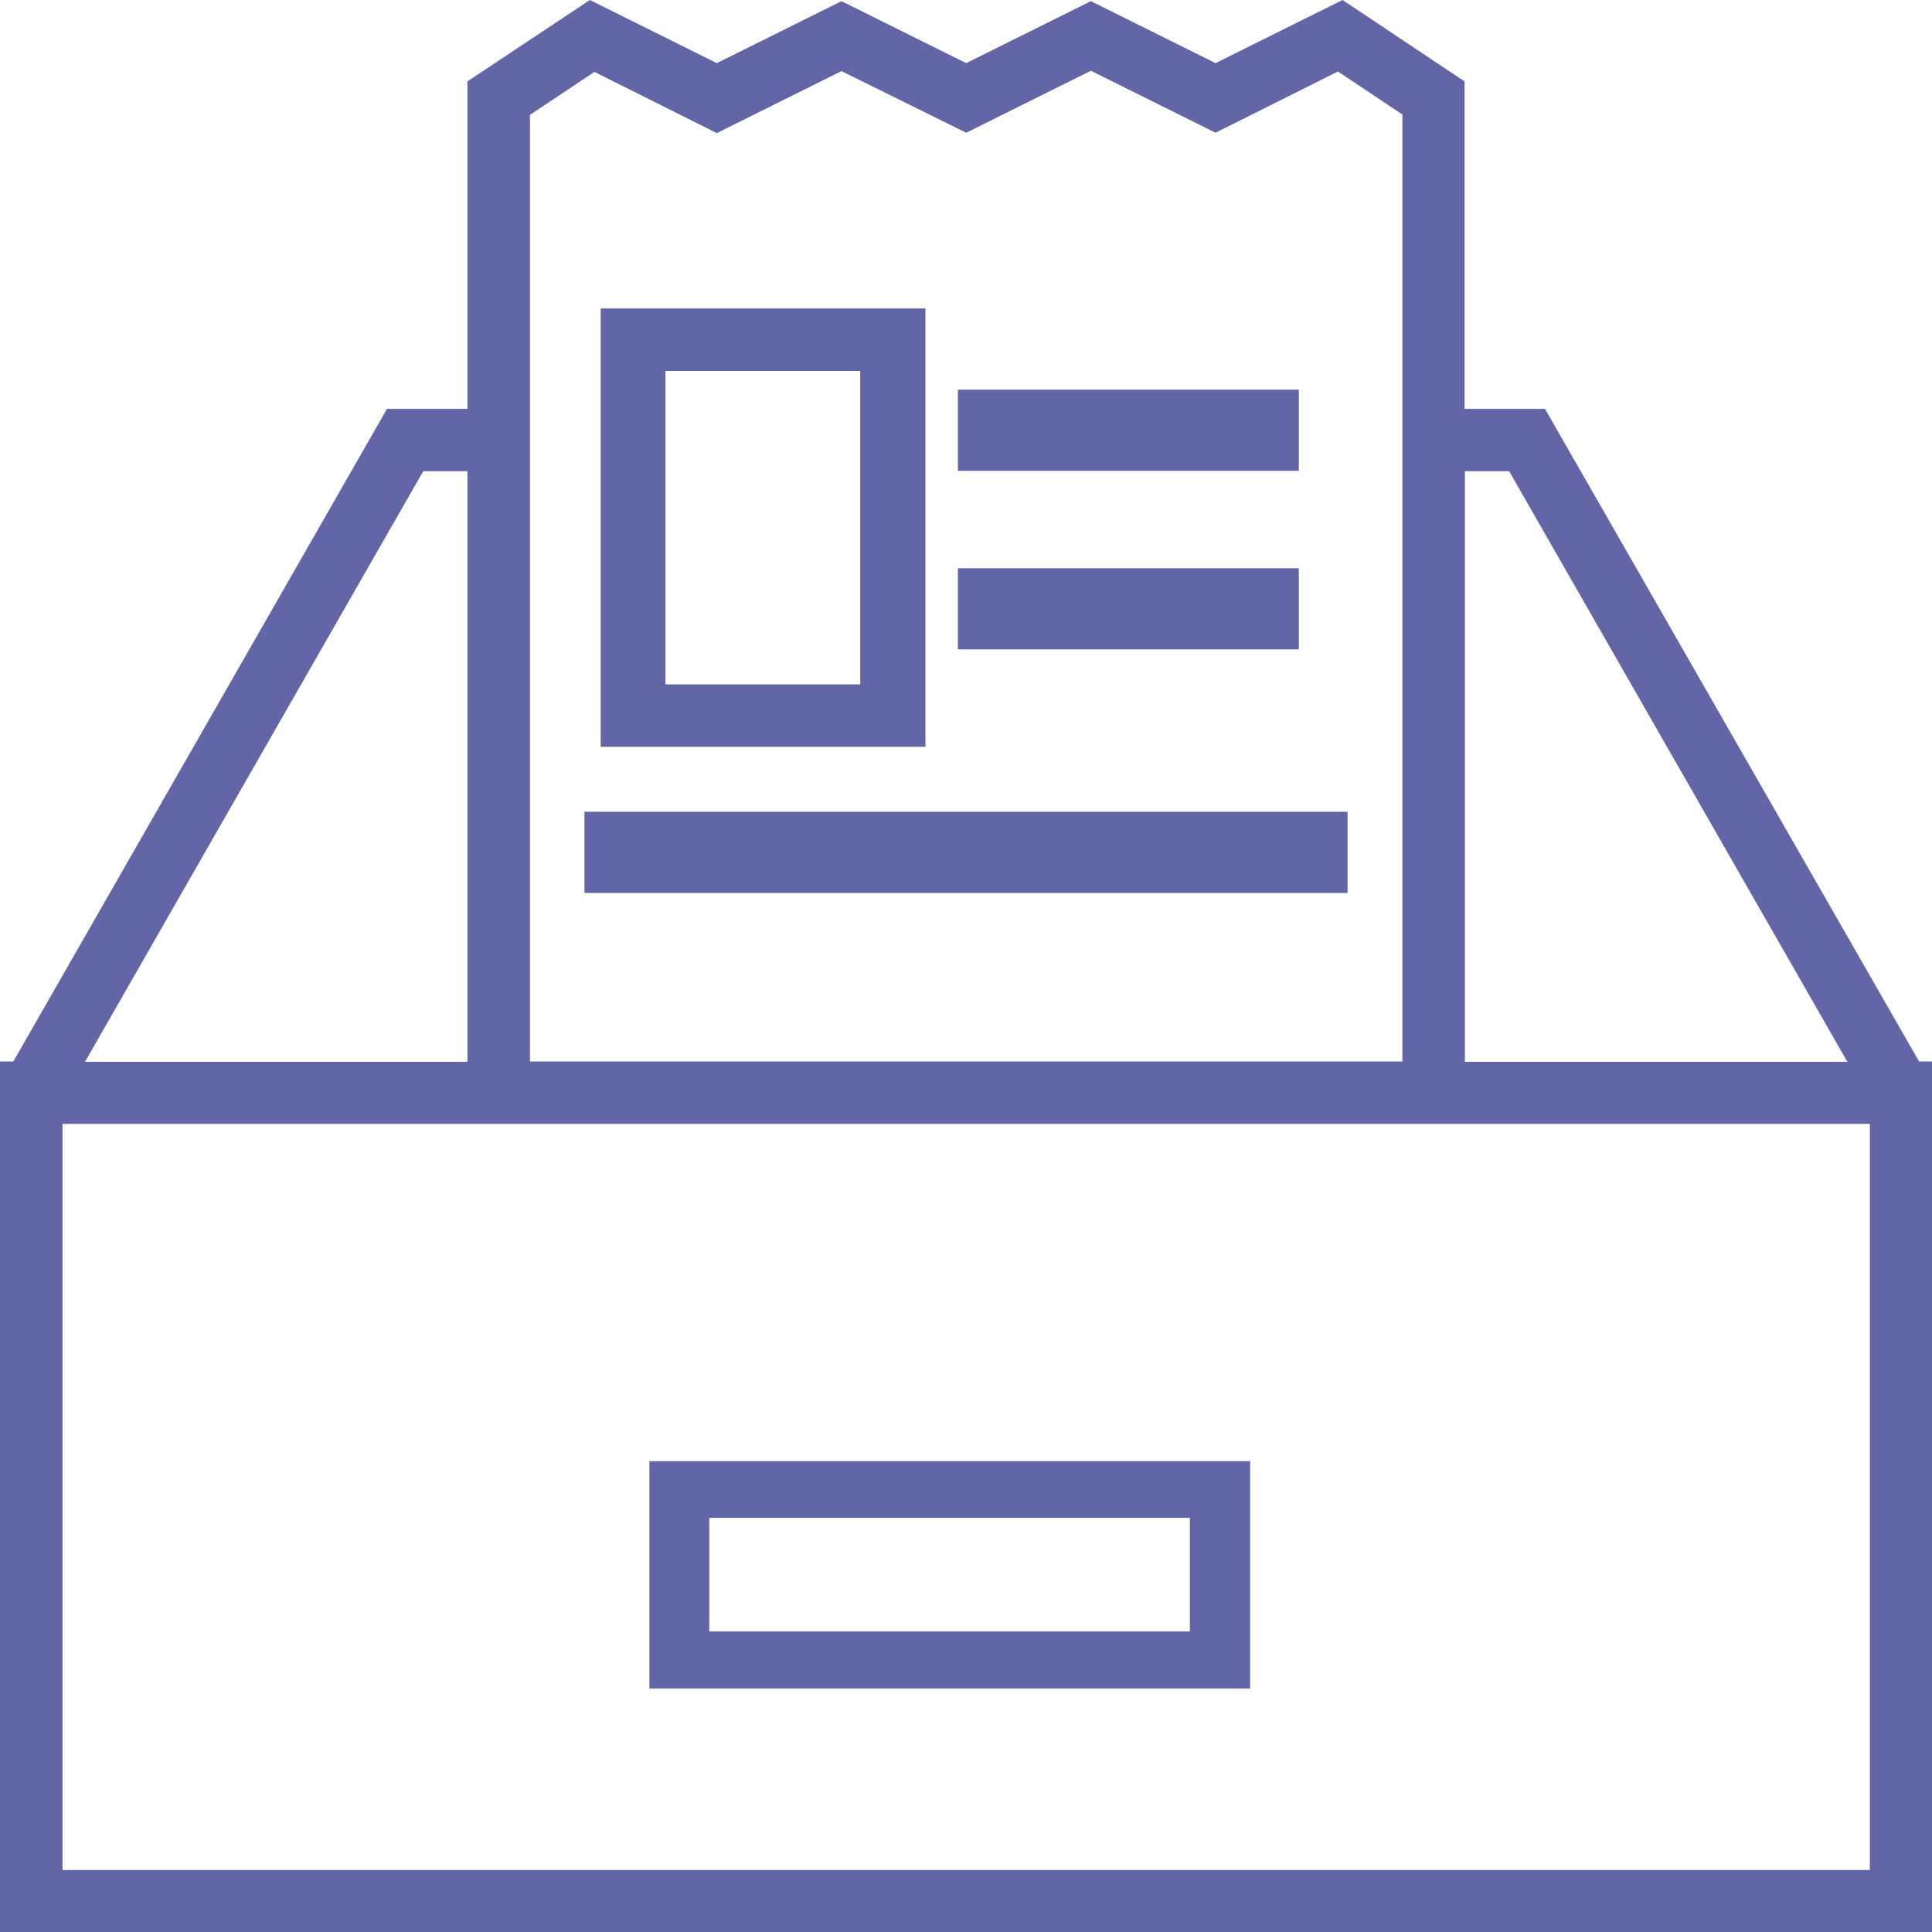 <?xml version="1.0" encoding="UTF-8"?>
<svg width="47px" height="47px" viewBox="0 0 47 47" version="1.1" xmlns="http://www.w3.org/2000/svg" xmlns:xlink="http://www.w3.org/1999/xlink">
    <!-- Generator: sketchtool 48.2 (47327) - http://www.bohemiancoding.com/sketch -->
    <title>984C567B-6B05-4E0F-80AF-95AFDD8E7A7B</title>
    <desc>Created with sketchtool.</desc>
    <defs>
        <rect id="path-1" x="0" y="0" width="1064.935" height="205"></rect>
        <filter x="-0.8%" y="-3.2%" width="101.6%" height="108.3%" filterUnits="objectBoundingBox" id="filter-3">
            <feOffset dx="0" dy="2" in="SourceAlpha" result="shadowOffsetOuter1"></feOffset>
            <feGaussianBlur stdDeviation="2.5" in="shadowOffsetOuter1" result="shadowBlurOuter1"></feGaussianBlur>
            <feColorMatrix values="0 0 0 0 0   0 0 0 0 0   0 0 0 0 0  0 0 0 0.15 0" type="matrix" in="shadowBlurOuter1"></feColorMatrix>
        </filter>
    </defs>
    <g id="Sapakimy-M" stroke="none" stroke-width="1" fill="none" fill-rule="evenodd" transform="translate(-307, -280)">
        <g id="Group-11" transform="translate(-612, 260)">
            <g id="stock-vector-thin-line-flat-design-concept-for-contact-banner-concept-for-website-banners-and-promotional-293651963">
                <mask id="mask-2" fill="white">
                    <use xlink:href="#path-1"></use>
                </mask>
                <g id="Mask">
                    <use fill="black" fill-opacity="1" filter="url(#filter-3)" xlink:href="#path-1"></use>
                    <use fill="#FFFFFF" fill-rule="evenodd" xlink:href="#path-1"></use>
                </g>
            </g>
        </g>
        <g id="Group-9" transform="translate(307, 280)" fill="#6266A6">
            <g id="Group-8">
                <g id="Group">
                    <g id="Group-13">
                        <path d="M32.66,0 L29.571,1.536 L26.538,0.028 L23.505,1.536 L20.471,0.028 L17.438,1.536 L14.35,0 L11.372,1.98 L11.372,9.946 L9.415,9.946 L0.325,25.822 L0,25.822 L0,47 L47,47 L47,25.822 L46.685,25.822 L37.585,9.946 L35.628,9.946 L35.628,1.98 L32.66,0 Z M26.538,1.721 L29.571,3.229 L32.548,1.739 L34.116,2.785 L34.116,25.822 L12.893,25.822 L12.893,2.794 L14.461,1.749 L17.438,3.238 L20.471,1.73 L23.505,3.229 L26.538,1.721 Z M35.637,11.463 L36.713,11.463 L44.941,25.831 L35.637,25.831 L35.637,11.463 Z M10.296,11.463 L11.372,11.463 L11.372,25.831 L2.068,25.831 L10.296,11.463 Z M1.521,45.492 L45.488,45.492 L45.488,27.34 L1.521,27.34 L1.521,45.492 Z" id="Fill-1"></path>
                        <path d="M17.255,39.689 L28.946,39.689 L28.946,36.924 L17.255,36.924 L17.255,39.689 Z M15.798,41.076 L30.412,41.076 L30.412,35.546 L15.798,35.546 L15.798,41.076 Z" id="Fill-2"></path>
                        <polygon id="Fill-3" points="23.303 11.454 31.597 11.454 31.597 9.479 23.303 9.479"></polygon>
                        <polygon id="Fill-4" points="23.303 15.798 31.597 15.798 31.597 13.824 23.303 13.824"></polygon>
                        <polygon id="Fill-5" points="14.218 21.723 32.782 21.723 32.782 19.748 14.218 19.748"></polygon>
                        <path d="M16.189,16.649 L20.927,16.649 L20.927,9.024 L16.189,9.024 L16.189,16.649 Z M14.613,18.168 L22.513,18.168 L22.513,7.504 L14.613,7.504 L14.613,18.168 Z" id="Fill-7"></path>
                    </g>
                </g>
            </g>
        </g>
    </g>
</svg>
